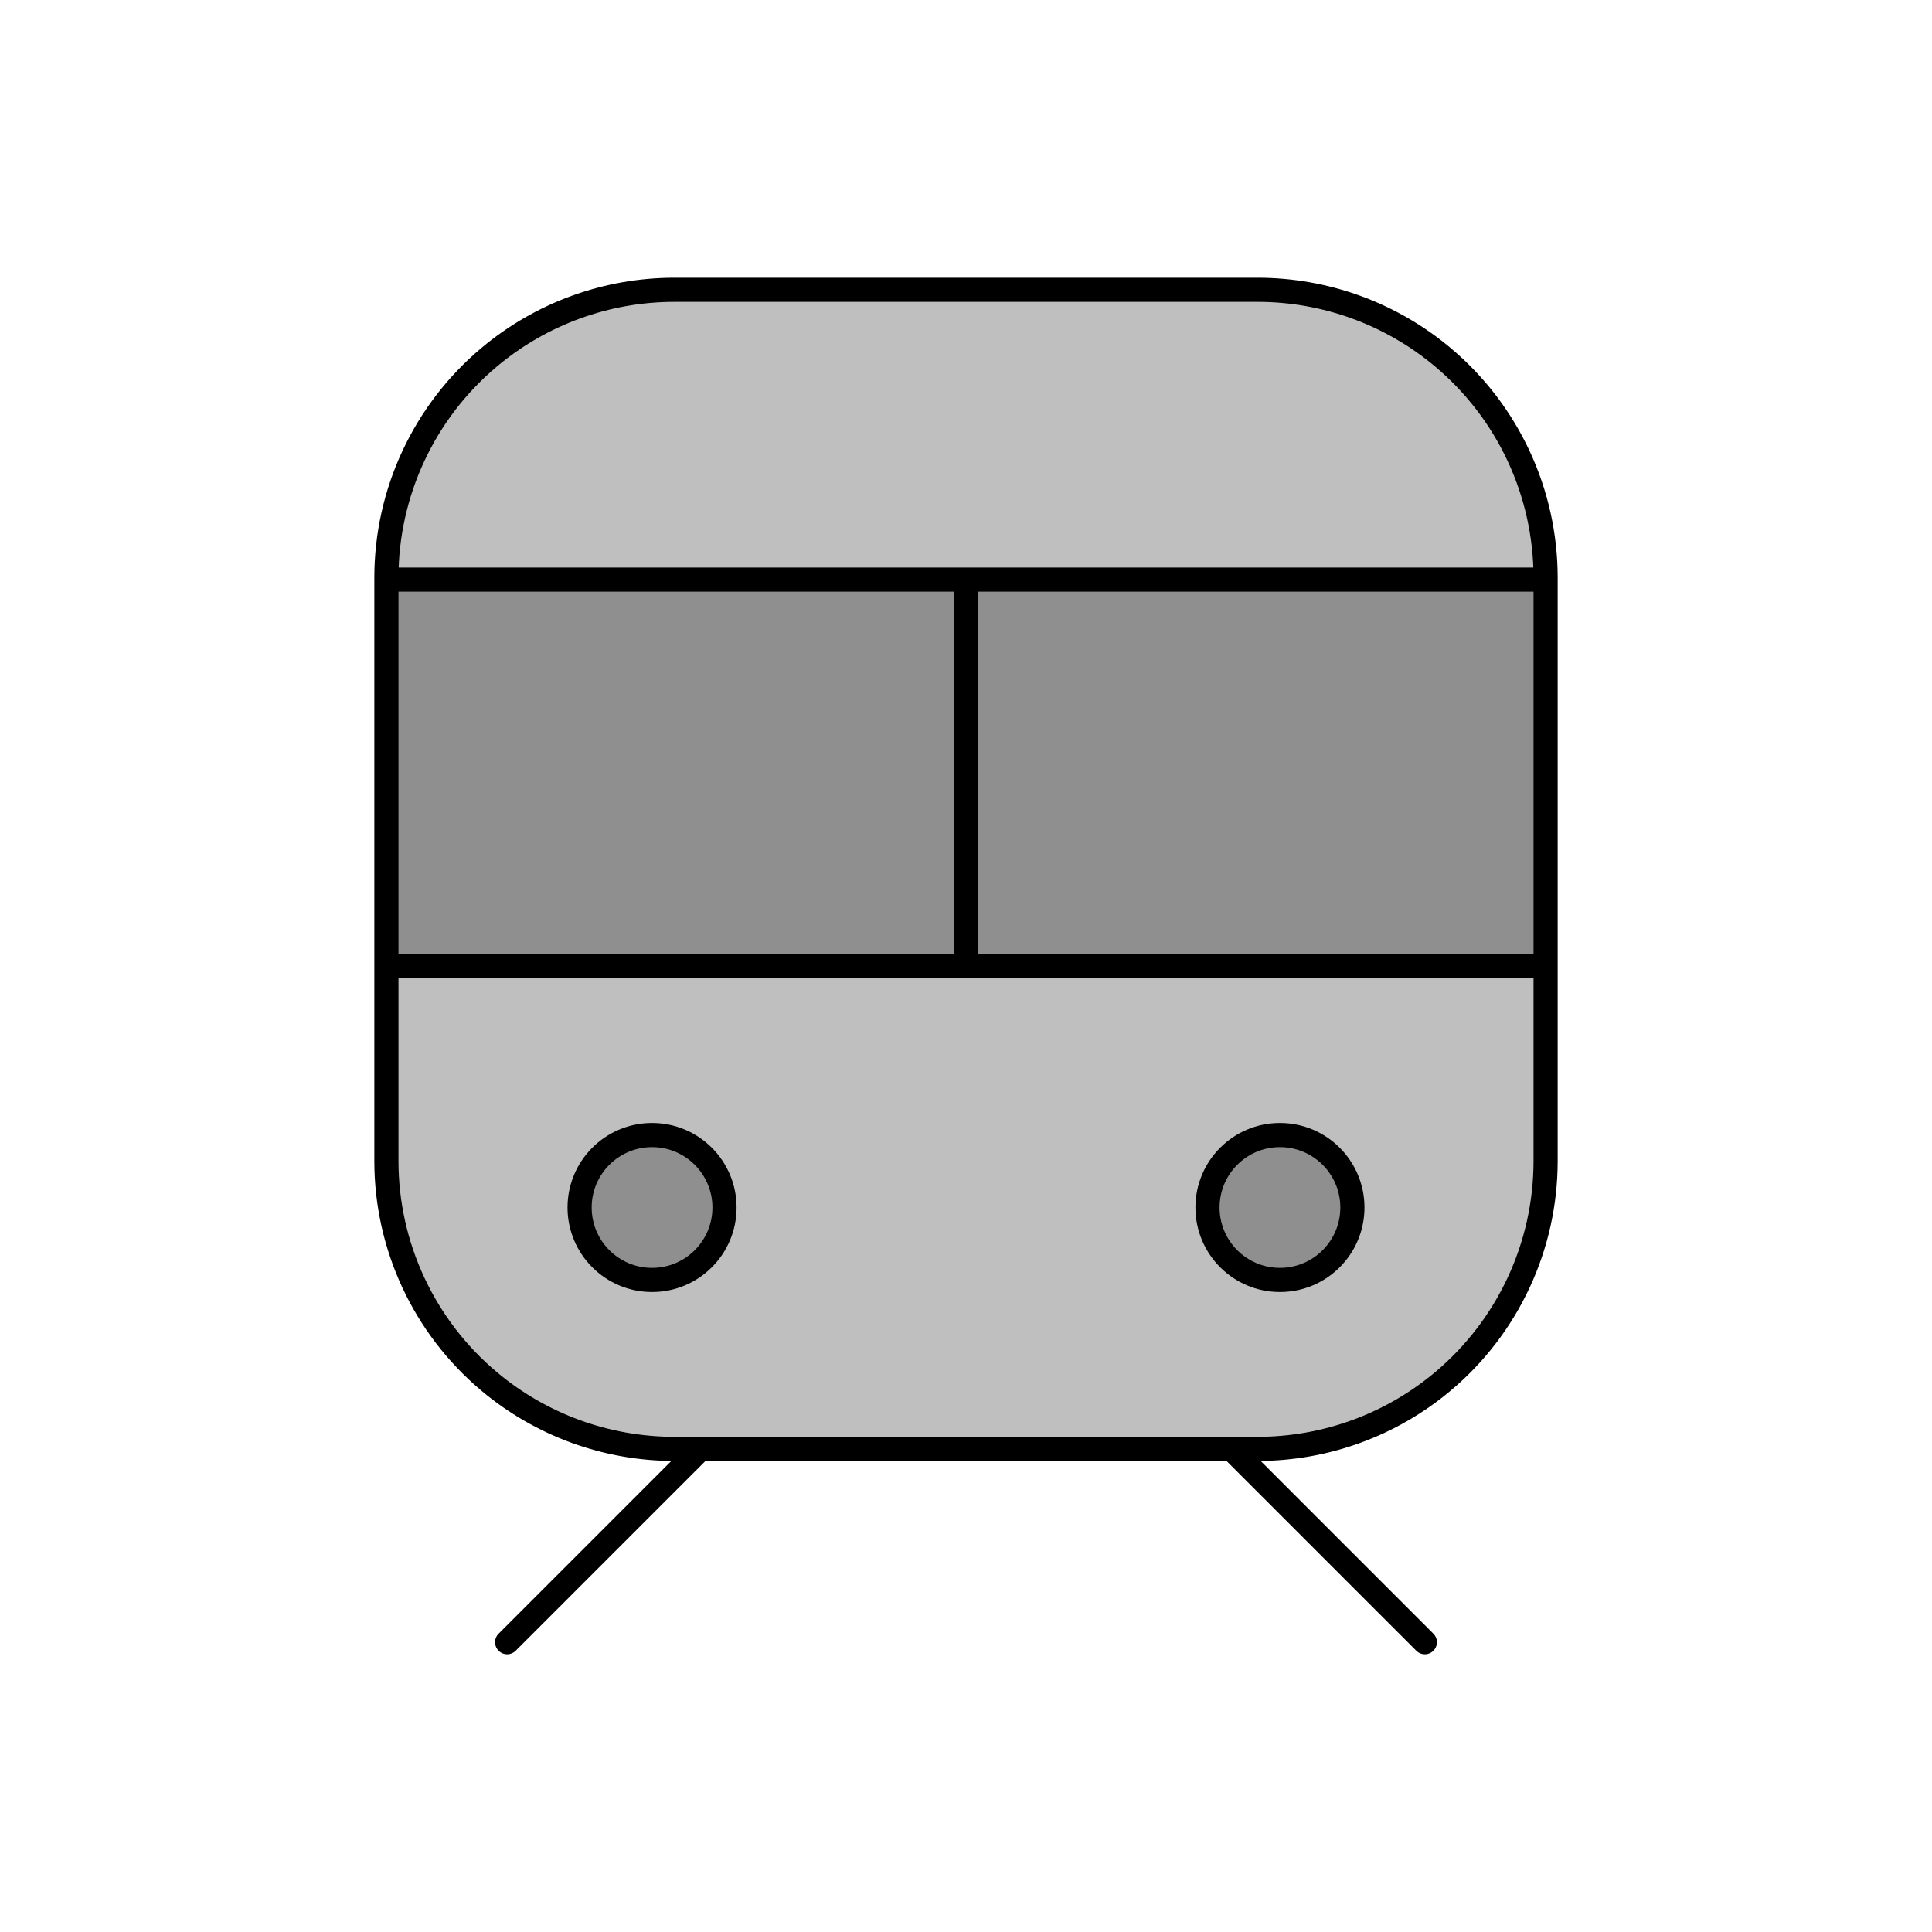 <svg viewBox="0 0 80 80" fill="none">
  <path d="M20.259 57.206C17.559 54.941 16 51.597 16 48.073V23.922C16 20.398 17.559 17.055 20.259 14.789C22.406 12.988 25.119 12 27.922 12H52.078C54.881 12 57.594 12.988 59.741 14.789C62.441 17.055 64 20.398 64 23.922V48.073C64 51.597 62.441 54.941 59.741 57.206C57.594 59.008 54.881 59.995 52.078 59.995H27.922C25.119 59.995 22.406 59.008 20.259 57.206Z" fill="currentColor" fill-opacity="0.25" />
  <path d="M16 24H64V40H16V24Z" fill="currentColor" fill-opacity="0.25" />
  <path d="M24 50C24 48.343 25.343 47 27 47C28.657 47 30 48.343 30 50C30 51.657 28.657 53 27 53C25.343 53 24 51.657 24 50Z" fill="currentColor" fill-opacity="0.25" />
  <path d="M50 50C50 48.343 51.343 47 53 47C54.657 47 56 48.343 56 50C56 51.657 54.657 53 53 53C51.343 53 50 51.657 50 50Z" fill="currentColor" fill-opacity="0.25" />
  <path d="M21 68L29 60M59 68L51 60M40 40V24M27.922 59.995H52.078C54.88 59.995 57.594 59.008 59.741 57.206C62.441 54.941 64 51.597 64 48.073V23.922C64 20.398 62.441 17.055 59.741 14.789C57.594 12.988 54.88 12 52.078 12H27.922C25.119 12 22.406 12.988 20.259 14.789C17.559 17.055 16 20.398 16 23.922V48.073C16 51.597 17.559 54.941 20.259 57.206C22.406 59.008 25.119 59.995 27.922 59.995ZM16 24V40H64V24H16ZM27 53C25.343 53 24 51.657 24 50C24 48.343 25.343 47 27 47C28.657 47 30 48.343 30 50C30 51.657 28.657 53 27 53ZM53 53C51.343 53 50 51.657 50 50C50 48.343 51.343 47 53 47C54.657 47 56 48.343 56 50C56 51.657 54.657 53 53 53Z" stroke="currentColor" stroke-linecap="round" stroke-linejoin="round" />
</svg>